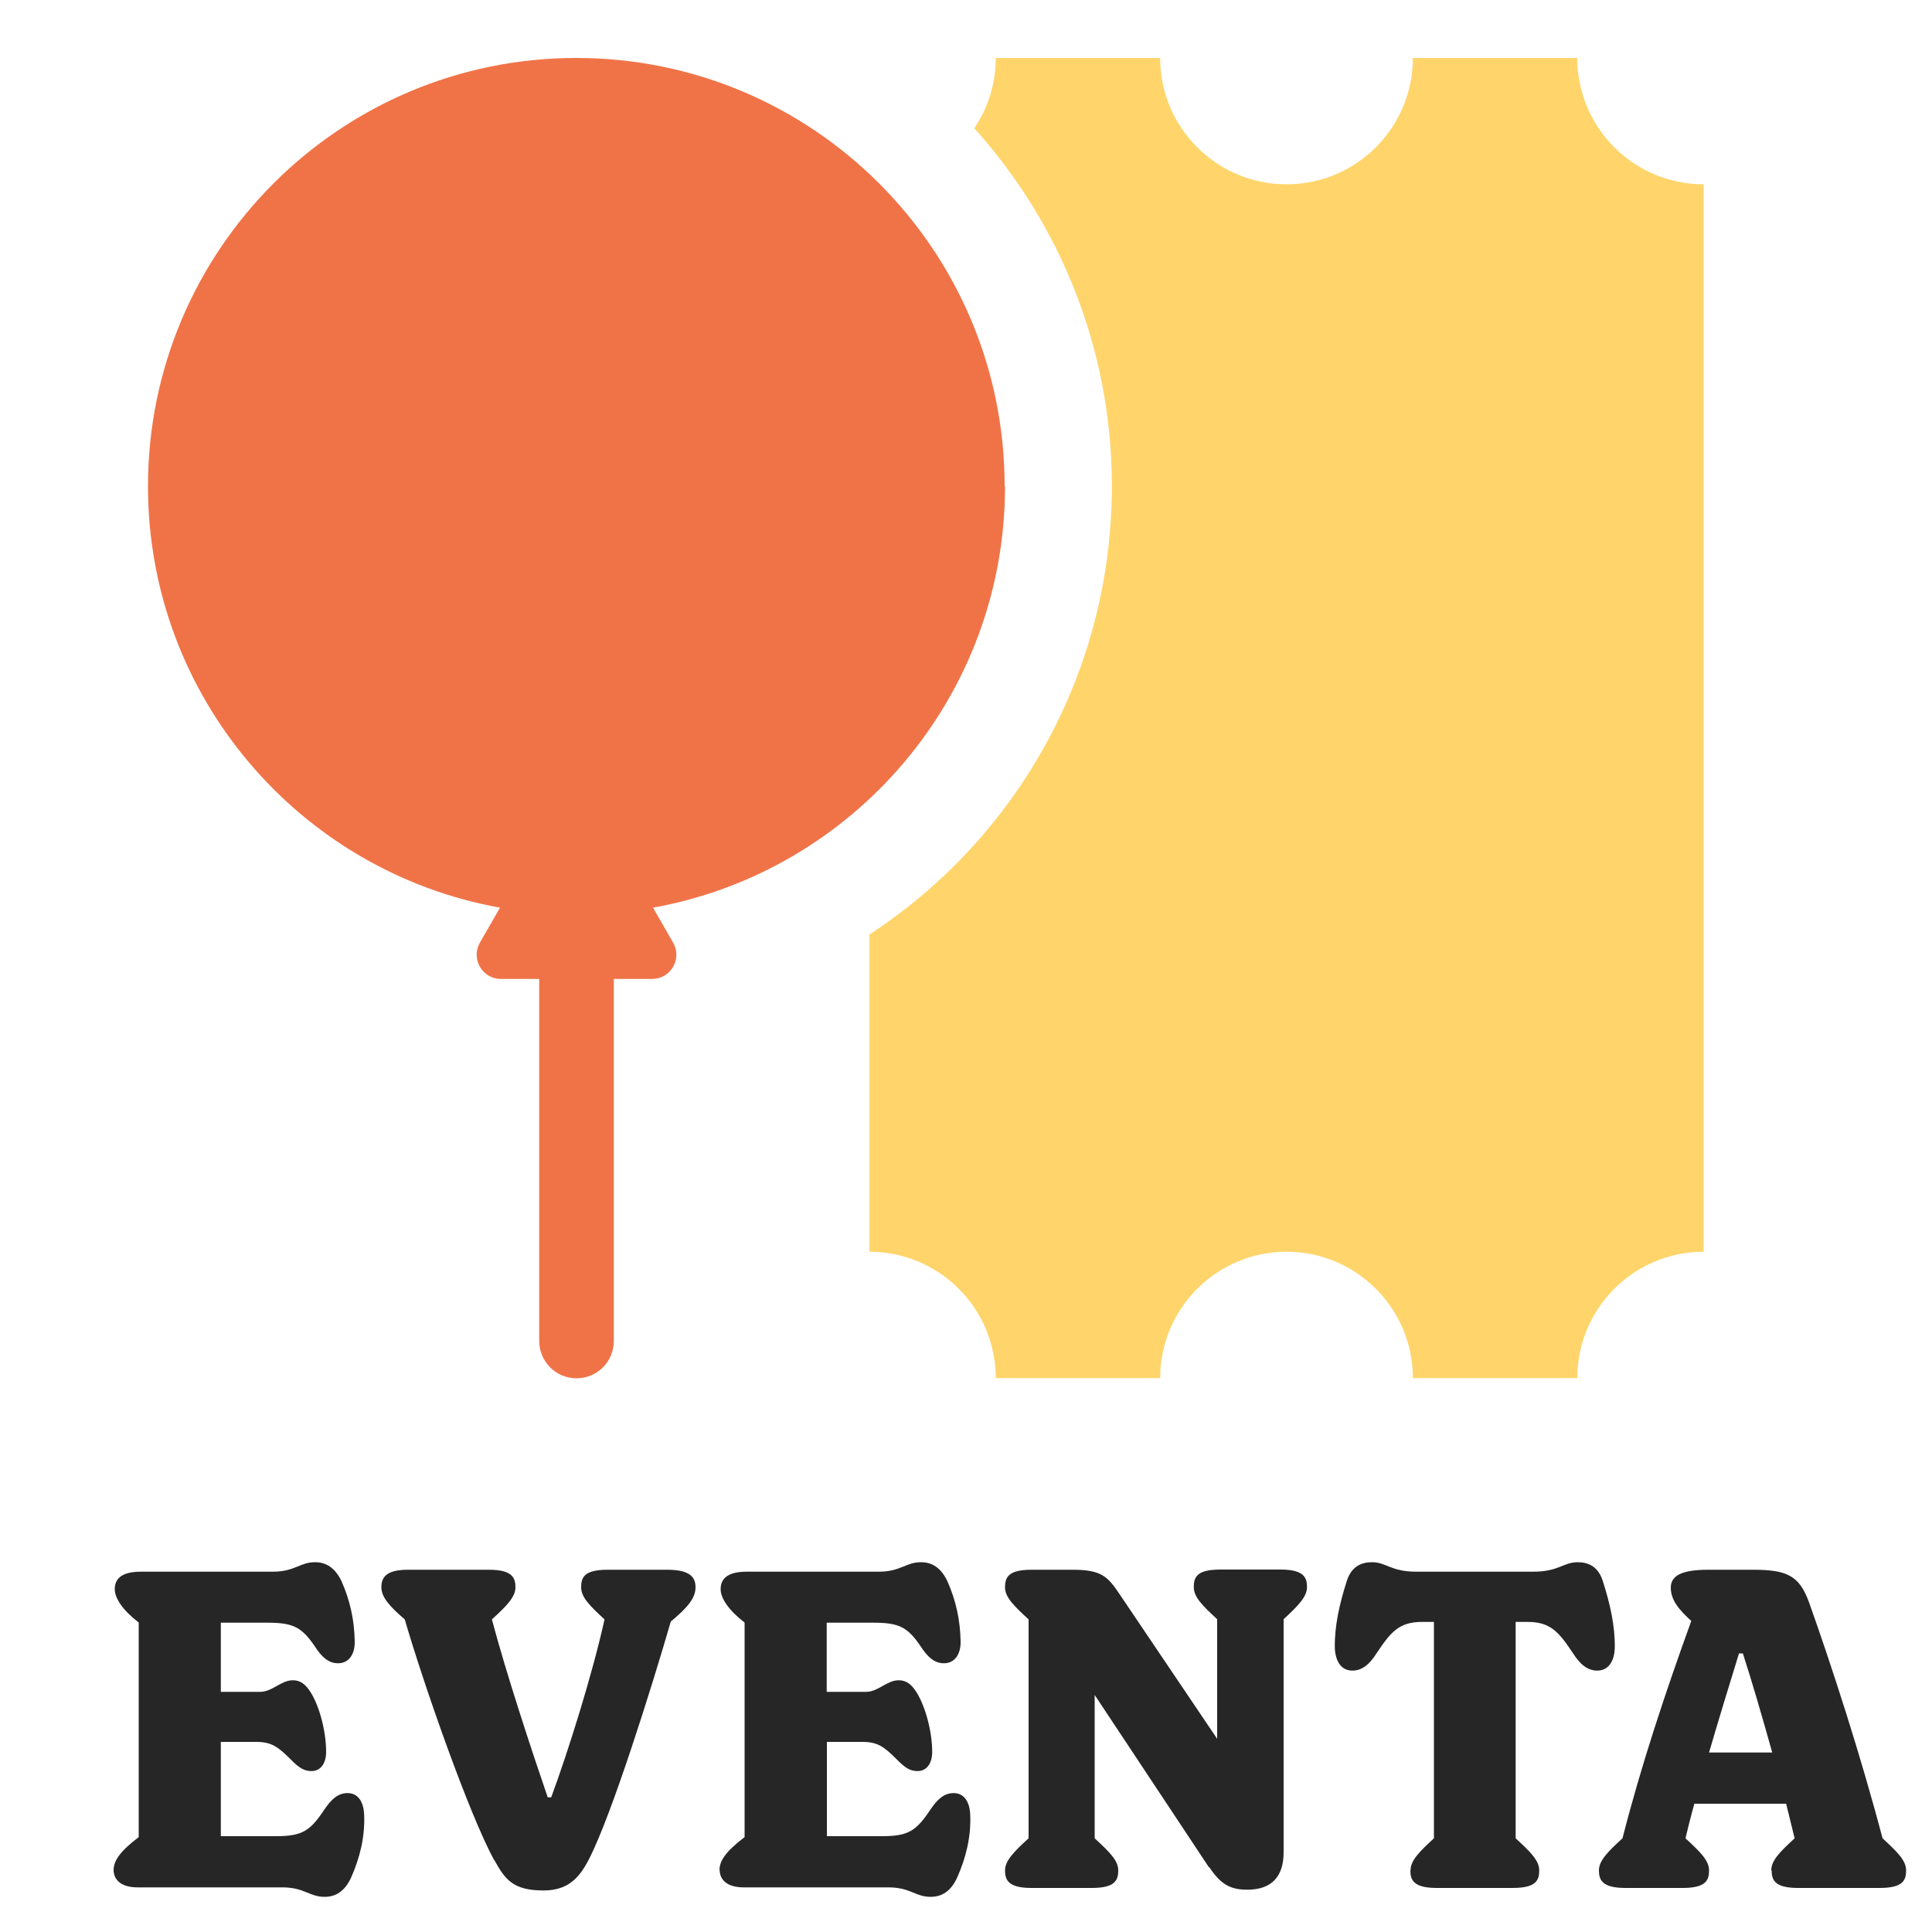 <svg width="80" height="80" viewBox="0 0 80 80" fill="none" xmlns="http://www.w3.org/2000/svg">
<path d="M4.704 77.448C4.704 77.056 4.952 76.672 5.744 76.072V67.184C5.112 66.704 4.752 66.192 4.752 65.808C4.752 65.424 4.968 65.08 5.832 65.08H11.296C12.216 65.08 12.408 64.688 13.048 64.688C13.504 64.688 13.88 64.92 14.144 65.48C14.496 66.272 14.672 67.088 14.688 67.952C14.704 68.48 14.456 68.872 14 68.872C13.608 68.872 13.328 68.624 13.032 68.168C12.48 67.352 12.112 67.192 11.056 67.192H9.144V70.056H10.768C11.28 70.056 11.632 69.576 12.128 69.576C12.432 69.576 12.656 69.736 12.872 70.088C13.224 70.656 13.504 71.68 13.504 72.544C13.504 73.04 13.256 73.336 12.904 73.336C12.6 73.336 12.392 73.216 12.04 72.856C11.512 72.328 11.24 72.128 10.608 72.128H9.144V76.032H11.44C12.504 76.032 12.84 75.816 13.416 74.952C13.72 74.496 14 74.248 14.392 74.248C14.848 74.248 15.064 74.64 15.08 75.168C15.112 76.072 14.904 76.92 14.536 77.752C14.272 78.32 13.896 78.544 13.44 78.544C12.808 78.544 12.608 78.152 11.688 78.152H5.696C5.024 78.152 4.704 77.848 4.704 77.424V77.448Z" fill="#262626"/>
<path d="M20.472 77.04C19.432 75.152 17.552 69.776 16.76 67.056C16.144 66.528 15.792 66.136 15.792 65.728C15.792 65.32 15.984 65 16.888 65H20.248C21.216 65 21.344 65.336 21.344 65.728C21.344 66.12 20.992 66.488 20.368 67.056C20.952 69.264 22.032 72.536 22.68 74.424H22.824C23.512 72.568 24.536 69.312 25.032 67.056C24.416 66.488 24.064 66.136 24.064 65.728C24.064 65.32 24.184 65 25.16 65H27.632C28.608 65 28.8 65.336 28.8 65.728C28.8 66.168 28.48 66.56 27.776 67.144C26.984 69.88 25.32 75.184 24.384 76.992C23.976 77.784 23.504 78.28 22.496 78.28C21.224 78.28 20.904 77.8 20.48 77.04H20.472Z" fill="#262626"/>
<path d="M29.792 77.448C29.792 77.056 30.04 76.672 30.832 76.072V67.184C30.2 66.704 29.84 66.192 29.84 65.808C29.84 65.424 30.056 65.08 30.92 65.08H36.384C37.304 65.08 37.496 64.688 38.136 64.688C38.6 64.688 38.968 64.92 39.232 65.48C39.584 66.272 39.76 67.088 39.776 67.952C39.792 68.48 39.544 68.872 39.088 68.872C38.696 68.872 38.416 68.624 38.12 68.168C37.568 67.352 37.2 67.192 36.144 67.192H34.232V70.056H35.856C36.368 70.056 36.72 69.576 37.216 69.576C37.52 69.576 37.744 69.736 37.96 70.088C38.312 70.656 38.6 71.68 38.6 72.544C38.6 73.04 38.352 73.336 38 73.336C37.696 73.336 37.488 73.216 37.136 72.856C36.608 72.328 36.344 72.128 35.704 72.128H34.24V76.032H36.536C37.6 76.032 37.936 75.816 38.512 74.952C38.816 74.496 39.096 74.248 39.488 74.248C39.944 74.248 40.16 74.64 40.176 75.168C40.208 76.072 40 76.92 39.632 77.752C39.368 78.32 38.992 78.544 38.536 78.544C37.896 78.544 37.704 78.152 36.784 78.152H30.792C30.12 78.152 29.8 77.848 29.8 77.424L29.792 77.448Z" fill="#262626"/>
<path d="M50.064 77.328L45.328 70.184V76.12C45.944 76.688 46.304 77.04 46.304 77.448C46.304 77.856 46.176 78.176 45.208 78.176H42.712C41.744 78.176 41.616 77.84 41.616 77.448C41.616 77.056 41.968 76.688 42.592 76.12V67.056C41.976 66.488 41.616 66.136 41.616 65.728C41.616 65.32 41.744 65 42.712 65H44.424C45.608 65 45.872 65.28 46.368 66.024L50.4 72V67.048C49.784 66.48 49.432 66.128 49.432 65.72C49.432 65.312 49.552 64.992 50.528 64.992H53.024C54 64.992 54.12 65.328 54.12 65.72C54.12 66.112 53.768 66.48 53.152 67.048V76.696C53.152 77.688 52.672 78.248 51.648 78.248C50.96 78.248 50.552 78.04 50.072 77.312L50.064 77.328Z" fill="#262626"/>
<path d="M58.408 77.448C58.408 77.04 58.76 76.688 59.376 76.12V67.16H58.88C57.944 67.16 57.592 67.568 57.008 68.448C56.704 68.928 56.392 69.176 56 69.176C55.52 69.176 55.296 68.768 55.272 68.24C55.256 67.336 55.464 66.416 55.768 65.464C55.96 64.864 56.368 64.688 56.808 64.688C57.408 64.688 57.584 65.08 58.648 65.08H63.488C64.552 65.08 64.728 64.688 65.328 64.688C65.768 64.688 66.176 64.864 66.368 65.464C66.672 66.416 66.88 67.336 66.864 68.24C66.848 68.768 66.616 69.176 66.136 69.176C65.744 69.176 65.432 68.928 65.128 68.448C64.544 67.568 64.192 67.16 63.256 67.16H62.76V76.12C63.376 76.688 63.736 77.04 63.736 77.448C63.736 77.856 63.608 78.176 62.64 78.176H59.496C58.52 78.176 58.4 77.84 58.4 77.448H58.408Z" fill="#262626"/>
<path d="M73.344 77.448C73.344 77.04 73.696 76.688 74.312 76.12L73.96 74.688H70.16C70.016 75.2 69.896 75.68 69.792 76.12C70.408 76.688 70.768 77.04 70.768 77.448C70.768 77.856 70.64 78.176 69.672 78.176H67.304C66.336 78.176 66.208 77.84 66.208 77.448C66.208 77.056 66.56 76.688 67.184 76.12C67.944 73.136 68.968 70.056 70.032 67.12C69.552 66.68 69.184 66.272 69.184 65.744C69.184 65.248 69.624 65 70.736 65H72.576C73.992 65 74.504 65.232 74.912 66.36C75.848 68.992 77.032 72.632 77.952 76.12C78.568 76.688 78.928 77.04 78.928 77.448C78.928 77.856 78.8 78.176 77.832 78.176H74.456C73.48 78.176 73.36 77.84 73.36 77.448H73.344ZM73.384 72.568C72.96 71.048 72.52 69.544 72.168 68.464H72.008C71.616 69.736 71.176 71.168 70.768 72.568H73.384Z" fill="#262626"/>
<path d="M41.6 20.136C41.6 10.344 33.656 2.4 23.864 2.4C14.072 2.4 6.128 10.344 6.128 20.136C6.128 28.848 12.416 36.096 20.704 37.584L19.872 39.032C19.488 39.704 19.968 40.536 20.744 40.536H22.328V55.528C22.328 56.376 23.016 57.072 23.872 57.072C24.728 57.072 25.416 56.384 25.416 55.528V40.536H27C27.776 40.536 28.256 39.704 27.872 39.032L27.04 37.584C35.328 36.096 41.616 28.848 41.616 20.136H41.6Z" fill="#F07348"/>
<path d="M65.312 2.4H58.504C58.504 5.288 56.16 7.632 53.272 7.632C50.384 7.632 48.04 5.288 48.04 2.4H41.232C41.232 3.48 40.904 4.48 40.344 5.312C43.88 9.24 46.04 14.44 46.04 20.128C46.04 27.816 42.112 34.704 36 38.696V51.832C38.888 51.832 41.232 54.176 41.232 57.064H48.04C48.04 54.176 50.384 51.832 53.272 51.832C56.16 51.832 58.504 54.176 58.504 57.064H65.312C65.312 54.176 67.656 51.832 70.544 51.832V7.632C67.656 7.632 65.312 5.288 65.312 2.4Z" fill="#FFD56B"/>
</svg>
